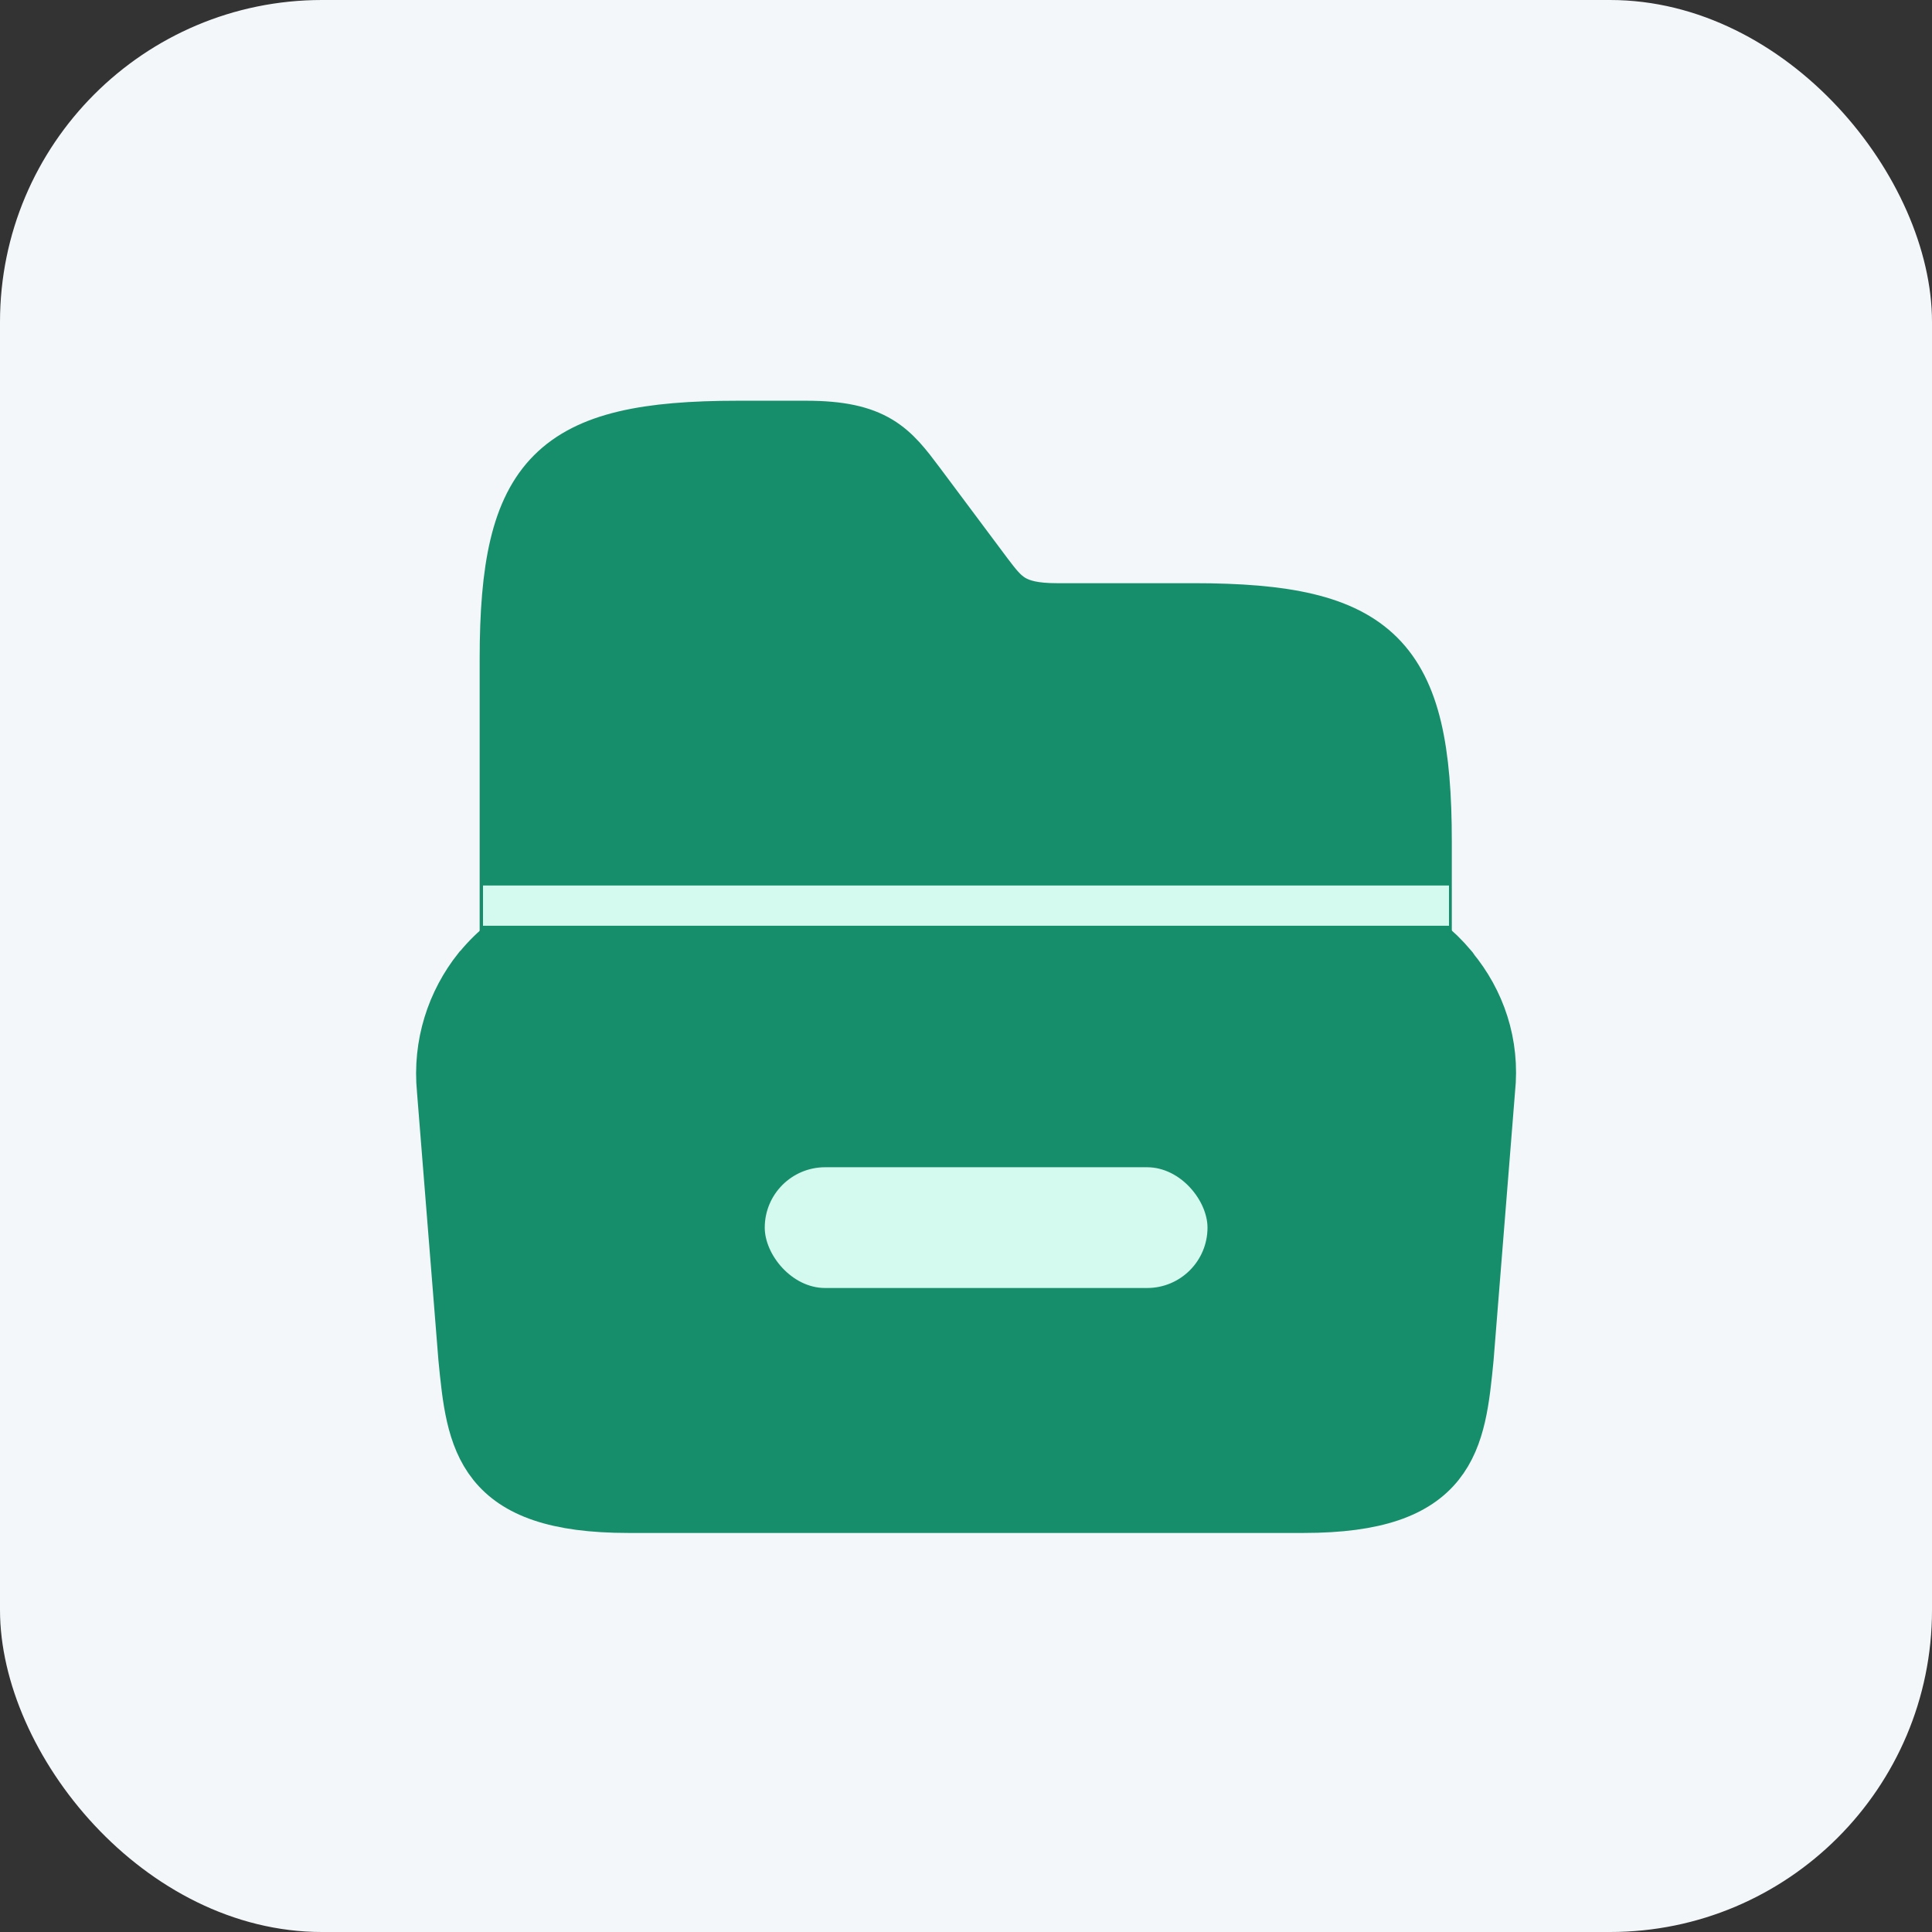 <svg width="48" height="48" viewBox="0 0 48 48" fill="none" xmlns="http://www.w3.org/2000/svg">
<rect x="0" y="0" width="48" height="48" fill="#333333" stroke="none"/>
<rect width="48" height="48" rx="8" fill="#F4F7FA"/>
<path d="M36.893 27.069L36.36 33.736C36.16 35.776 36 37.336 32.387 37.336H15.613C12 37.336 11.84 35.776 11.64 33.736L11.107 27.069C11 25.962 11.347 24.936 11.973 24.149C11.987 24.136 11.987 24.136 12 24.122C12.733 23.229 13.84 22.669 15.08 22.669H32.92C34.16 22.669 35.253 23.229 35.973 24.096C35.987 24.109 36 24.122 36 24.136C36.653 24.922 37.013 25.949 36.893 27.069Z" fill="#178E6B" stroke="#178E6B" stroke-width="1.5" stroke-miterlimit="10"/>
<path d="M12.667 23.239V16.373C12.667 11.839 13.8 10.706 18.333 10.706H20.027C21.72 10.706 22.107 11.213 22.747 12.066L24.44 14.333C24.867 14.893 25.12 15.239 26.253 15.239H29.653C34.187 15.239 35.32 16.373 35.32 20.906V23.293" fill="#178E6B"/>
<path d="M12.667 23.239V16.373C12.667 11.839 13.8 10.706 18.333 10.706H20.027C21.72 10.706 22.107 11.213 22.747 12.066L24.44 14.333C24.867 14.893 25.12 15.239 26.253 15.239H29.653C34.187 15.239 35.32 16.373 35.32 20.906V23.293" stroke="#178E6B" stroke-width="1.5" stroke-miterlimit="10" stroke-linecap="round" stroke-linejoin="round"/>
<path d="M20.573 30.669H27.427" stroke="#8F9BA4" stroke-width="1.5" stroke-miterlimit="10" stroke-linecap="round" stroke-linejoin="round"/>
<rect x="19" y="29" width="11" height="3" rx="1.5" fill="#D4F9EE"/>
<line x1="12" y1="22.5" x2="36" y2="22.5" stroke="#D4F9EE"/>
</svg>
